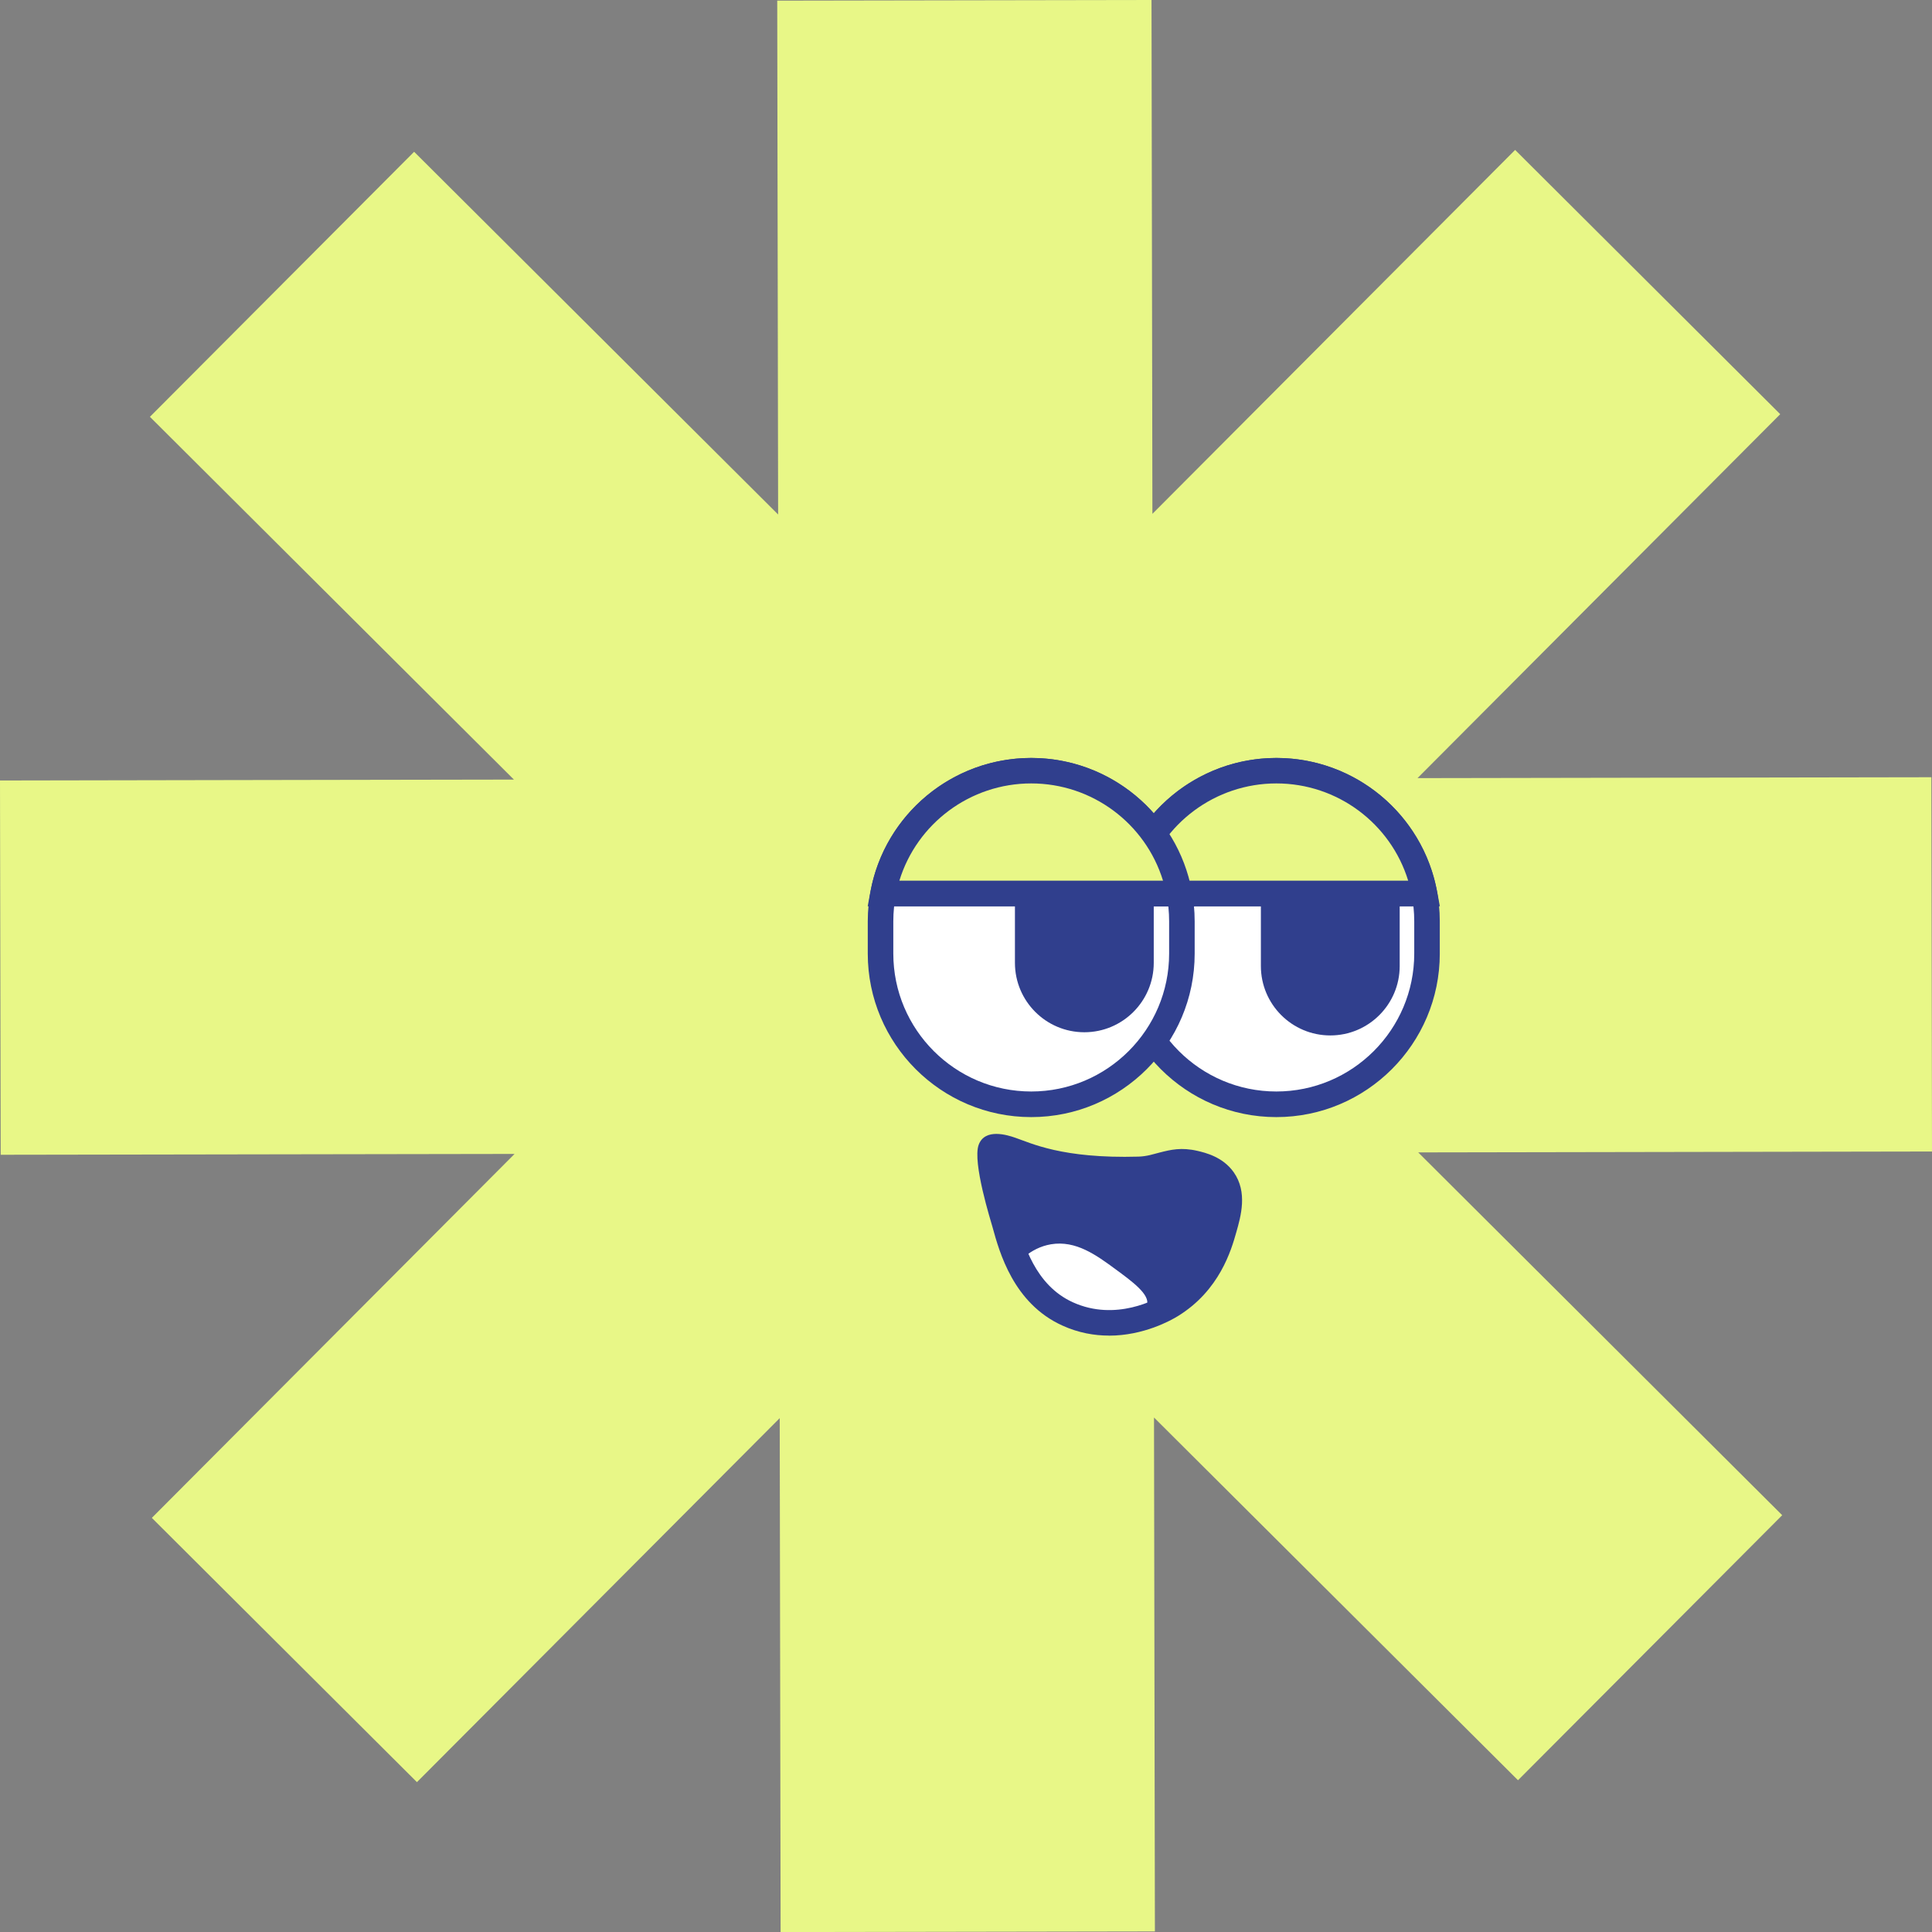 <svg width="200" height="200" viewBox="0 0 200 200" fill="none" xmlns="http://www.w3.org/2000/svg">
<rect x="0" y="0" width="200" height="200" fill="#808080" stroke="none"/>
<g clip-path="url(#clip0_784_2823)">
<path d="M199.934 80.459L200 119.204L146.813 119.297L184.494 156.853L157.143 184.289L119.462 146.74L119.555 199.941L80.809 200.007L80.716 146.806L43.161 184.487L15.718 157.13L53.267 119.455L0.073 119.541L0 80.796L33.682 80.736L45.434 80.716L53.201 80.703L15.519 43.148L42.87 15.711L80.551 53.26L80.459 0.066L119.204 0L119.297 53.194L156.846 15.519L184.289 42.877L146.74 80.551L199.934 80.459Z" fill="#E8F787"/>
<path d="M117.05 103.255C117.05 103.295 117.063 103.334 117.063 103.374C117.089 103.057 117.123 102.753 117.136 102.436C117.123 102.713 117.05 102.978 117.05 103.262V103.255Z" fill="white"/>
<path d="M132.133 79.778H132.126C123.511 79.778 116.527 86.762 116.527 95.376V98.721C116.527 107.336 123.511 114.32 132.126 114.32H132.133C140.748 114.32 147.731 107.336 147.731 98.721V95.376C147.731 86.762 140.748 79.778 132.133 79.778Z" fill="white"/>
<path d="M132.126 115.642C122.793 115.642 115.205 108.047 115.205 98.721V95.383C115.205 86.05 122.8 78.463 132.126 78.463C141.452 78.463 149.046 86.057 149.046 95.383V98.721C149.046 108.054 141.452 115.642 132.126 115.642ZM132.126 81.1C124.254 81.1 117.849 87.505 117.849 95.377V98.715C117.849 106.587 124.254 112.991 132.126 112.991C139.998 112.991 146.402 106.587 146.402 98.715V95.377C146.402 87.505 139.998 81.1 132.126 81.1Z" fill="#303F8D"/>
<path d="M130.533 92.819H144.896V100.003C144.896 103.969 141.677 107.188 137.711 107.188C133.745 107.188 130.526 103.969 130.526 100.003V92.819H130.533Z" fill="#303F8D"/>
<path d="M106.752 79.778H106.745C98.13 79.778 91.147 86.762 91.147 95.376V98.721C91.147 107.336 98.13 114.32 106.745 114.32H106.752C115.367 114.32 122.35 107.336 122.35 98.721V95.376C122.35 86.762 115.367 79.778 106.752 79.778Z" fill="white"/>
<path d="M106.752 115.642C97.419 115.642 89.831 108.047 89.831 98.721V95.383C89.831 86.05 97.425 78.463 106.752 78.463C116.078 78.463 123.672 86.057 123.672 95.383V98.721C123.672 108.054 116.078 115.642 106.752 115.642ZM106.752 81.1C98.88 81.1 92.475 87.505 92.475 95.377V98.715C92.475 106.587 98.88 112.991 106.752 112.991C114.624 112.991 121.028 106.587 121.028 98.715V95.377C121.028 87.505 114.624 81.1 106.752 81.1Z" fill="#303F8D"/>
<path d="M147.46 91.166H91.417V93.81H147.46V91.166Z" fill="#303F8D"/>
<path d="M105.073 92.488H119.436V99.673C119.436 103.639 116.217 106.858 112.251 106.858C108.285 106.858 105.066 103.639 105.066 99.673V92.488H105.073Z" fill="#303F8D"/>
<path d="M147.46 92.488C146.105 85.257 139.76 79.778 132.132 79.778C124.505 79.778 118.153 85.251 116.798 92.488H147.46Z" fill="#E8F787"/>
<path d="M115.205 93.817L115.496 92.25C116.99 84.259 123.989 78.463 132.132 78.463C140.275 78.463 147.262 84.259 148.762 92.25L149.053 93.817H115.205ZM118.483 91.166H145.774C143.957 85.244 138.451 81.1 132.132 81.1C125.813 81.1 120.301 85.244 118.483 91.166Z" fill="#303F8D"/>
<path d="M122.079 92.488C120.724 85.257 114.379 79.778 106.751 79.778C99.124 79.778 92.772 85.251 91.417 92.488H122.079Z" fill="#E8F787"/>
<path d="M89.824 93.817L90.115 92.25C91.609 84.259 98.608 78.463 106.751 78.463C114.894 78.463 121.881 84.259 123.381 92.25L123.672 93.817H89.824ZM93.103 91.166H120.394C118.576 85.244 113.07 81.1 106.751 81.1C100.433 81.1 94.92 85.244 93.103 91.166Z" fill="#303F8D"/>
<path d="M102.383 118.999C102.806 117.849 105.245 119.092 105.371 119.065C106.706 118.781 107.836 119.449 108.583 119.819C112.337 121.683 116.614 121.194 118.002 121.042C120.652 120.744 121.492 119.918 123.66 120.42C124.413 120.599 125.808 120.943 126.627 122.099C127.698 123.613 127.156 125.609 126.7 127.215C126.217 128.9 125.127 132.714 121.234 135.114C120.632 135.484 115.728 138.385 110.506 136.019C105.979 133.963 104.677 129.079 104.009 126.666C103.361 124.313 102.04 119.938 102.383 119.006V118.999Z" fill="#303F8D"/>
<path d="M104.703 131.564C105.219 130.837 106.567 129.185 108.794 128.808C111.372 128.378 113.487 129.925 115.49 131.399C117.235 132.681 119.039 134.003 118.742 135.081C118.259 136.845 112.165 137.989 108.081 135.471C106.091 134.248 105.126 132.496 104.703 131.564Z" fill="white"/>
<path d="M114.796 138.26C113.289 138.26 111.643 137.982 109.964 137.215C104.921 134.928 103.46 129.627 102.76 127.083L102.74 127.01C102.601 126.495 100.645 120.328 101.312 118.51C101.96 116.752 104.313 117.505 105.093 117.776C106.719 118.325 109.938 119.958 117.856 119.733C118.755 119.706 119.409 119.468 120.044 119.31C121.194 119.019 122.285 118.748 123.963 119.138C124.75 119.323 126.581 119.746 127.711 121.346C129.172 123.408 128.451 125.919 127.975 127.585C127.466 129.383 126.264 133.58 121.934 136.244C121.227 136.68 118.398 138.266 114.802 138.266L114.796 138.26ZM104.525 121.042C104.372 121.531 104.558 123.679 105.285 126.309L105.304 126.382C105.946 128.709 107.142 133.031 111.055 134.809C115.516 136.839 119.74 134.479 120.546 133.983C124.003 131.855 124.968 128.477 125.431 126.851C125.893 125.232 126.224 123.811 125.55 122.859C125.001 122.086 123.937 121.835 123.362 121.703C122.311 121.458 121.736 121.603 120.685 121.861C120.031 122.026 119.224 122.225 118.154 122.35C116.66 122.522 112.099 123.038 107.995 121.002L107.783 120.896C107.135 120.566 106.408 120.196 105.648 120.361C105.258 120.447 104.65 120.731 104.531 121.042H104.525Z" fill="#303F8D"/>
</g>
<defs>
<clipPath id="clip0_784_2823">
<rect width="200" height="200" fill="white"/>
</clipPath>
</defs>
</svg>
